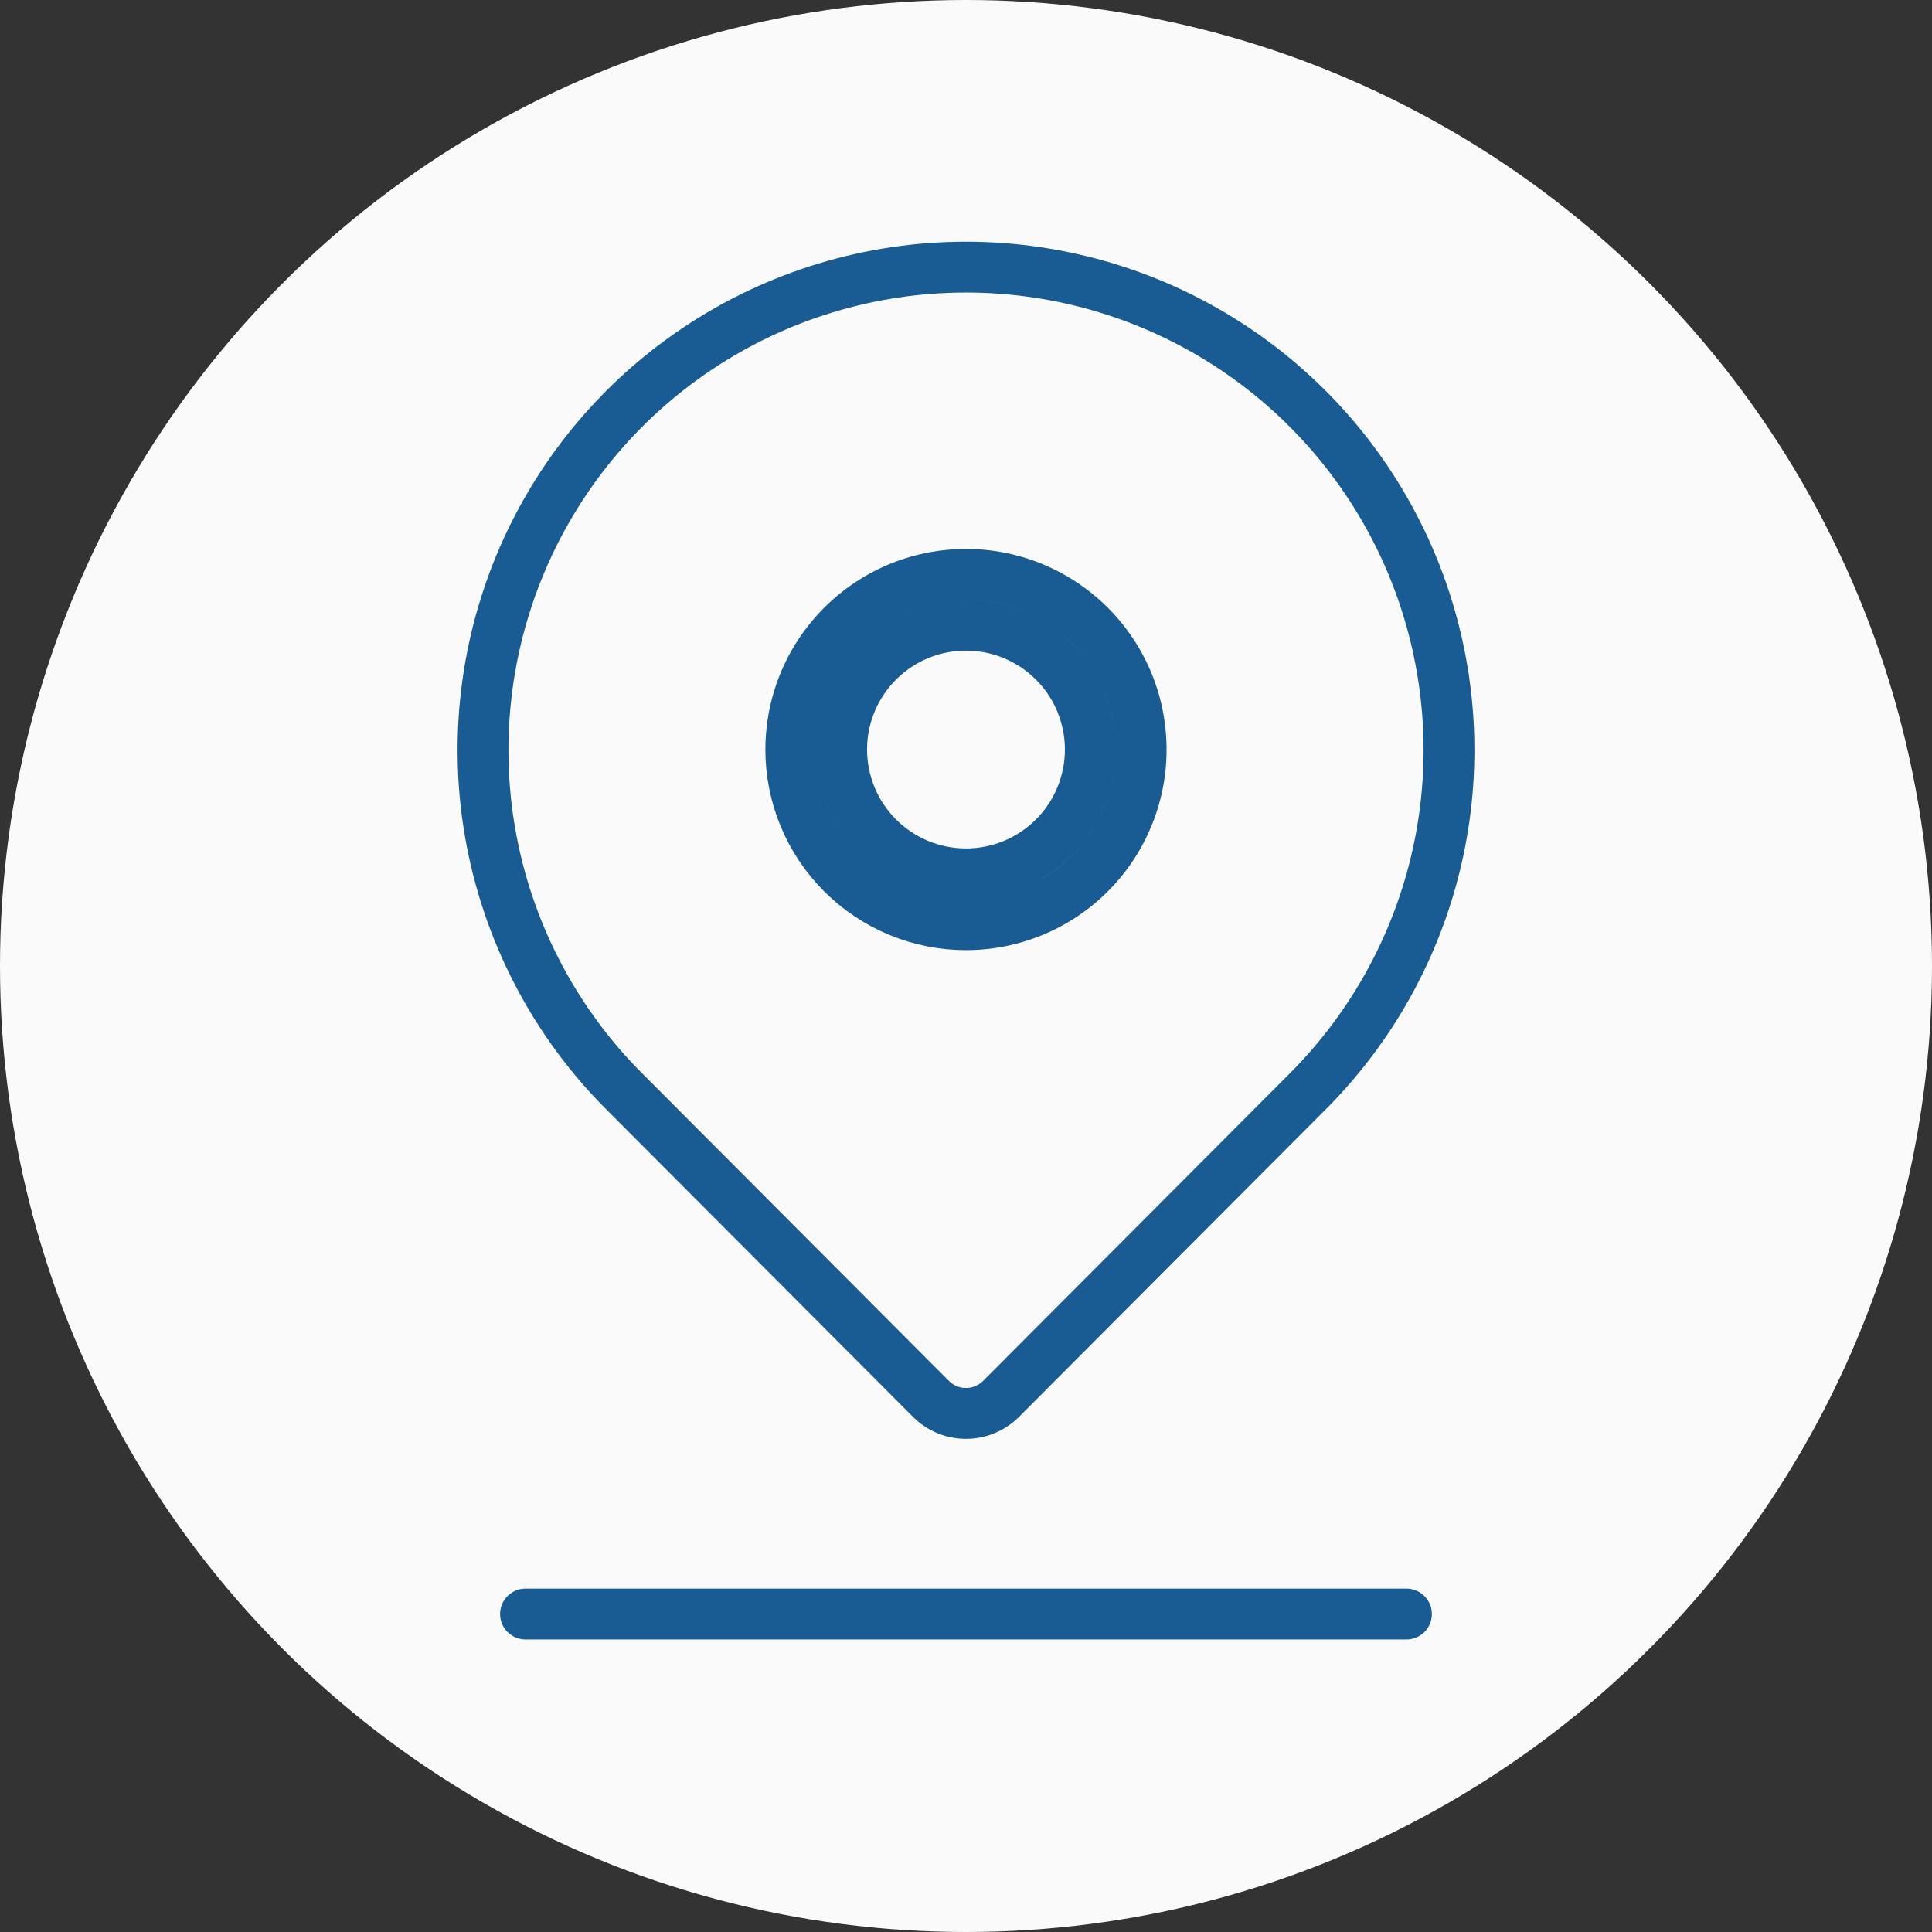 <svg width="38" height="38" viewBox="0 0 38 38" fill="none" xmlns="http://www.w3.org/2000/svg">
<rect x="0" y="0" width="38" height="38" fill="#333333" stroke="none"/>
<circle cx="19" cy="19" r="19" fill="#FAFAFA"/>
<path d="M19 18.188C19.681 18.188 20.347 17.986 20.914 17.608C21.481 17.229 21.922 16.691 22.183 16.061C22.444 15.432 22.512 14.739 22.379 14.07C22.246 13.402 21.918 12.788 21.436 12.306C20.954 11.825 20.34 11.496 19.672 11.363C19.004 11.23 18.311 11.299 17.681 11.559C17.052 11.82 16.514 12.262 16.135 12.829C15.756 13.395 15.554 14.061 15.554 14.743C15.554 15.656 15.917 16.533 16.564 17.179C17.21 17.825 18.086 18.188 19 18.188ZM20.358 16.776C19.956 17.045 19.483 17.188 19 17.188C18.351 17.188 17.729 16.93 17.271 16.472C16.812 16.013 16.554 15.391 16.554 14.743C16.554 14.259 16.698 13.786 16.966 13.384C17.235 12.982 17.617 12.668 18.064 12.483C18.511 12.298 19.003 12.25 19.477 12.344C19.951 12.439 20.387 12.671 20.729 13.014C21.071 13.355 21.304 13.791 21.398 14.266C21.493 14.74 21.444 15.232 21.259 15.678C21.074 16.125 20.761 16.507 20.358 16.776ZM18.309 27.513L18.308 27.512L12.285 21.473L12.284 21.473C10.955 20.145 10.05 18.452 9.683 16.609C9.316 14.766 9.504 12.856 10.223 11.119C10.941 9.383 12.159 7.899 13.722 6.855C15.284 5.811 17.121 5.254 19 5.254C20.879 5.254 22.716 5.811 24.278 6.855C25.84 7.899 27.058 9.383 27.777 11.119C28.496 12.856 28.684 14.766 28.317 16.609C27.95 18.452 27.044 20.145 25.715 21.473L25.715 21.473L19.692 27.512L19.691 27.513C19.6 27.604 19.492 27.676 19.374 27.726C19.255 27.775 19.128 27.8 19 27.8C18.871 27.8 18.744 27.775 18.626 27.726C18.507 27.676 18.4 27.604 18.309 27.513Z" stroke="#195C94"/>
<line x1="10.336" y1="31.746" x2="27.663" y2="31.746" stroke="#195C94" stroke-linecap="round"/>
</svg>
